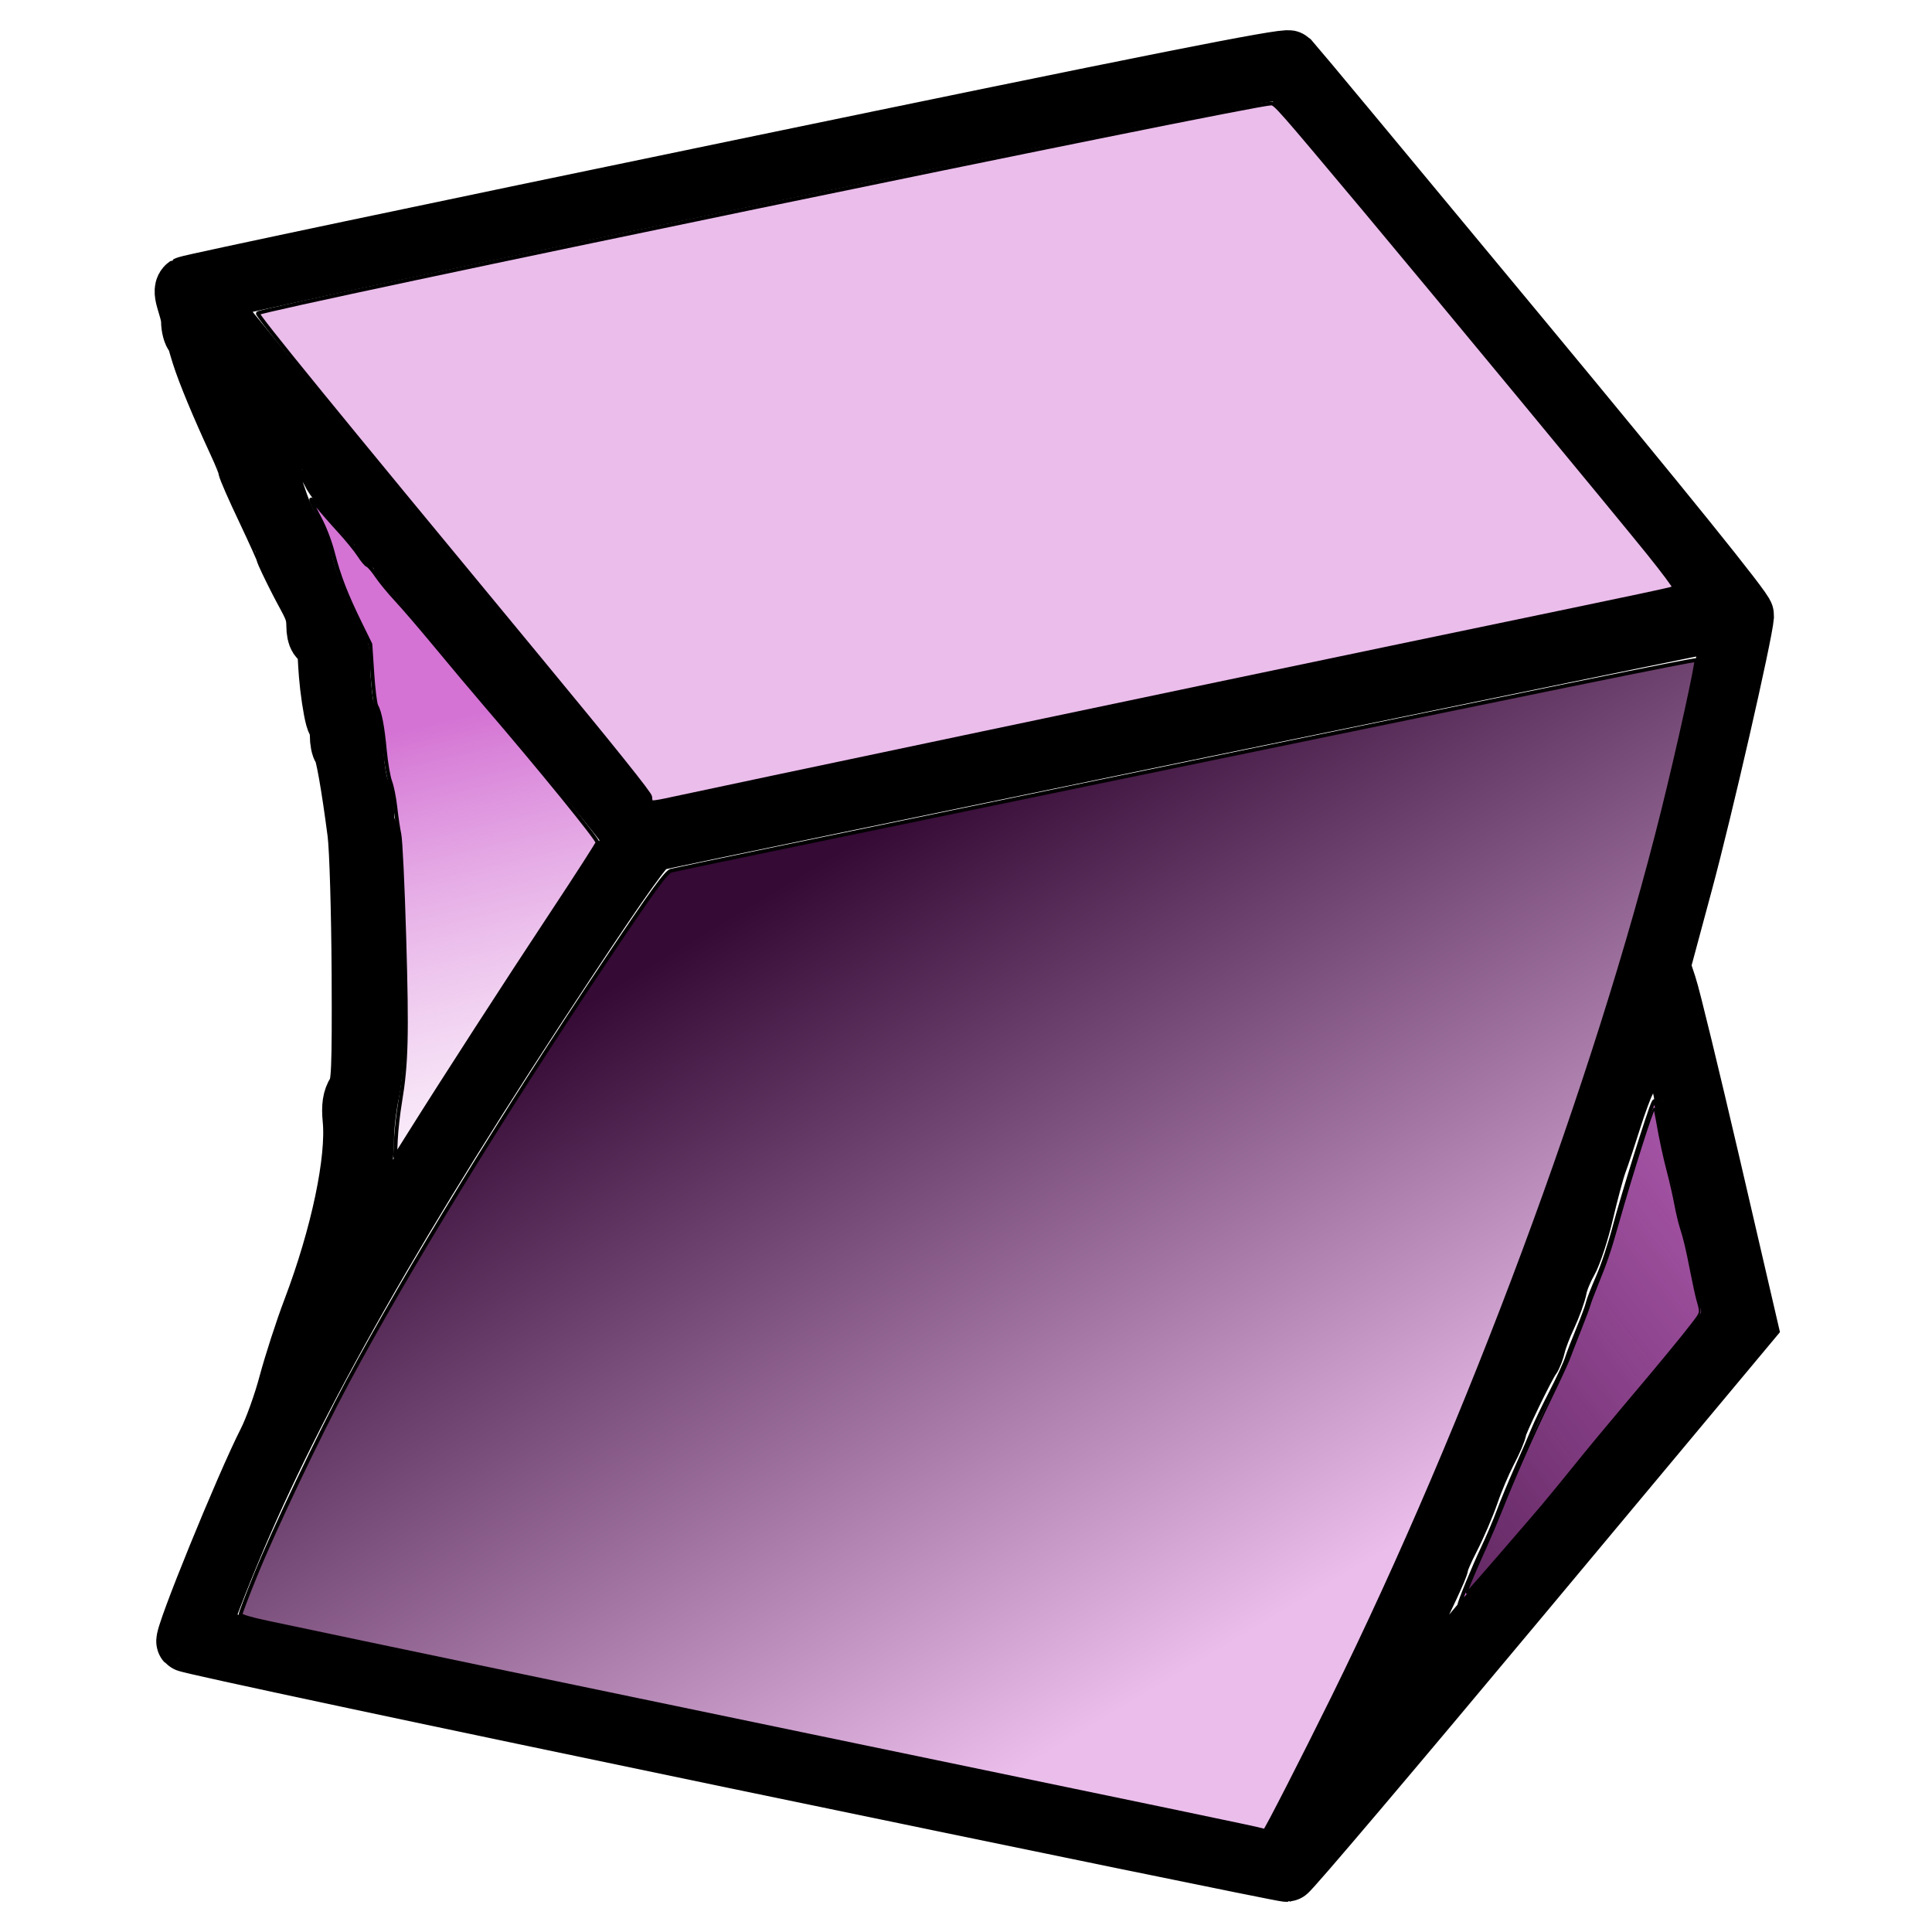 <?xml version="1.0" encoding="UTF-8" standalone="no"?>
<!-- Created with Inkscape (http://www.inkscape.org/) -->

<svg
   width="64"
   height="64"
   viewBox="0 0 16.933 16.933"
   version="1.1"
   id="svg162"
   inkscape:version="1.1.2 (0a00cf5339, 2022-02-04)"
   sodipodi:docname="twistedbox_icon.svg"
   xmlns:inkscape="http://www.inkscape.org/namespaces/inkscape"
   xmlns:sodipodi="http://sodipodi.sourceforge.net/DTD/sodipodi-0.dtd"
   xmlns:xlink="http://www.w3.org/1999/xlink"
   xmlns="http://www.w3.org/2000/svg"
   xmlns:svg="http://www.w3.org/2000/svg">
  <sodipodi:namedview
     id="namedview164"
     pagecolor="#ffffff"
     bordercolor="#666666"
     borderopacity="1.0"
     inkscape:pageshadow="2"
     inkscape:pageopacity="0.0"
     inkscape:pagecheckerboard="0"
     inkscape:document-units="mm"
     showgrid="true"
     units="px"
     inkscape:zoom="11.313708"
     inkscape:cx="23.696039"
     inkscape:cy="26.74324"
     inkscape:window-width="2560"
     inkscape:window-height="1375"
     inkscape:window-x="0"
     inkscape:window-y="0"
     inkscape:window-maximized="1"
     inkscape:current-layer="layer1"
     inkscape:rotation="1">
    <inkscape:grid
       type="xygrid"
       id="grid166"
       empspacing="2" />
  </sodipodi:namedview>
  <defs
     id="defs159">
    <linearGradient
       inkscape:collect="always"
       id="linearGradient12567">
      <stop
         style="stop-color:#350a35;stop-opacity:1;"
         offset="0"
         id="stop12563" />
      <stop
         style="stop-color:#350a35;stop-opacity:0;"
         offset="1"
         id="stop12565" />
    </linearGradient>
    <linearGradient
       inkscape:collect="always"
       id="linearGradient12249">
      <stop
         style="stop-color:#d473d4;stop-opacity:1"
         offset="0"
         id="stop12245" />
      <stop
         style="stop-color:#ebbdeb;stop-opacity:0;"
         offset="1"
         id="stop12247" />
    </linearGradient>
    <linearGradient
       inkscape:collect="always"
       id="linearGradient11505">
      <stop
         style="stop-color:#350a35;stop-opacity:1"
         offset="0"
         id="stop11501" />
      <stop
         style="stop-color:#ebbdeb;stop-opacity:1"
         offset="1"
         id="stop11503" />
    </linearGradient>
    <inkscape:path-effect
       effect="bspline"
       id="path-effect33371"
       is_visible="true"
       lpeversion="1"
       weight="33.333"
       steps="2"
       helper_size="0"
       apply_no_weight="true"
       apply_with_weight="true"
       only_selected="false" />
    <inkscape:path-effect
       effect="powerclip"
       id="path-effect31684"
       is_visible="true"
       lpeversion="1"
       inverse="true"
       flatten="false"
       hide_clip="false"
       message="Use fill-rule evenodd on &lt;b&gt;fill and stroke&lt;/b&gt; dialog if no flatten result after convert clip to paths." />
    <inkscape:path-effect
       effect="bspline"
       id="path-effect31247"
       is_visible="true"
       lpeversion="1"
       weight="33.333"
       steps="2"
       helper_size="0"
       apply_no_weight="true"
       apply_with_weight="true"
       only_selected="false" />
    <clipPath
       clipPathUnits="userSpaceOnUse"
       id="clipPath31680">
      <path
         id="lpe_path-effect31684"
         style="color:#000000;overflow:visible;fill:none;fill-rule:evenodd;stroke:#000000;stroke-width:0.265;stroke-linecap:round;stroke-linejoin:round"
         class="powerclip"
         d="M -94.815,45.529 H 48.057 V 103.863 H -94.815 Z M -93.133,25.4 c -10e-7,0 -10e-7,0 -10e-7,1e-6 v 50.8 c 0,10e-7 0,2e-6 10e-7,2e-6 H 55.033 c 1e-6,0 1e-6,-1e-6 1e-6,-2e-6 V 25.4 c 0,-1e-6 0,-1e-6 -1e-6,-1e-6 z" />
    </clipPath>
    <inkscape:path-effect
       effect="bspline"
       id="path-effect31247-7"
       is_visible="true"
       lpeversion="1"
       weight="33.333"
       steps="2"
       helper_size="0"
       apply_no_weight="true"
       apply_with_weight="true"
       only_selected="false" />
    <linearGradient
       inkscape:collect="always"
       xlink:href="#linearGradient11505"
       id="linearGradient11507"
       x1="23"
       y1="31"
       x2="38"
       y2="56"
       gradientUnits="userSpaceOnUse" />
    <linearGradient
       inkscape:collect="always"
       xlink:href="#linearGradient12249"
       id="linearGradient12251"
       x1="14"
       y1="24"
       x2="18"
       y2="41"
       gradientUnits="userSpaceOnUse" />
    <linearGradient
       inkscape:collect="always"
       xlink:href="#linearGradient12567"
       id="linearGradient12569"
       x1="38"
       y1="56"
       x2="66"
       y2="34"
       gradientUnits="userSpaceOnUse" />
  </defs>
  <g
     inkscape:label="Layer 1"
     inkscape:groupmode="layer"
     id="layer1">
    <path
       style="fill:#ebbdeb;stroke-width:0.529;stroke:#000000;stroke-opacity:1;stroke-miterlimit:4;stroke-dasharray:none"
       d="M 6.452,15.414 C 3.818,14.867 1.65,14.406 1.635,14.389 c -0.028,-0.03 0.517,-1.367 0.713,-1.751 0.054,-0.106 0.137,-0.335 0.183,-0.51 0.047,-0.174 0.141,-0.466 0.21,-0.647 0.246,-0.649 0.386,-1.313 0.351,-1.672 -0.011,-0.114 -0.001,-0.176 0.034,-0.231 C 3.169,9.513 3.175,9.383 3.171,8.528 3.168,7.992 3.152,7.438 3.134,7.298 3.079,6.876 3.027,6.584 3.003,6.56 2.99,6.548 2.98,6.496 2.98,6.444 c 0,-0.052 -0.012,-0.107 -0.027,-0.122 -0.015,-0.016 -0.041,-0.154 -0.059,-0.307 -0.034,-0.295 -0.007,-0.412 -0.064,-0.412 -0.024,0 -0.055,-0.011 -0.056,-0.123 C 2.773,5.339 2.727,5.289 2.625,5.091 2.557,4.958 2.501,4.84 2.501,4.83 2.501,4.819 2.426,4.654 2.336,4.463 2.245,4.272 2.171,4.103 2.171,4.087 2.171,4.071 2.132,3.974 2.084,3.871 1.934,3.546 1.819,3.27 1.767,3.107 1.739,3.021 1.723,2.942 1.707,2.933 1.692,2.924 1.676,2.865 1.676,2.812 1.676,2.76 1.648,2.681 1.633,2.627 1.613,2.559 1.616,2.524 1.64,2.508 1.659,2.495 3.833,2.037 6.471,1.491 10.088,0.741 11.275,0.505 11.301,0.531 c 0.019,0.019 0.924,1.107 2.011,2.419 1.274,1.537 1.975,2.405 1.972,2.444 -0.011,0.161 -0.364,1.704 -0.538,2.347 l -0.196,0.728 0.057,0.172 c 0.032,0.094 0.203,0.8 0.382,1.569 l 0.324,1.397 -2,2.396 c -1.1,1.318 -2.016,2.399 -2.036,2.401 -0.02,0.003 -2.191,-0.443 -4.825,-0.99 z M 11.848,15.102 C 12.699,13.368 13.354,11.793 13.956,10.027 14.471,8.513 14.747,7.548 15.021,6.294 15.126,5.816 15.208,5.421 15.204,5.417 15.197,5.411 5.966,7.314 5.715,7.374 5.663,7.386 5.462,7.666 4.946,8.446 3.478,10.664 2.579,12.246 2.02,13.591 c -0.167,0.402 -0.292,0.741 -0.279,0.753 0.014,0.013 1.901,0.41 4.193,0.884 2.293,0.474 4.377,0.906 4.633,0.962 0.428,0.093 0.56,0.119 0.647,0.13 0.018,0.002 0.303,-0.546 0.633,-1.218 z m -0.088,0.615 c 0.195,-0.235 0.397,-0.488 0.448,-0.562 0.051,-0.074 0.118,-0.156 0.148,-0.182 0.03,-0.026 0.119,-0.127 0.197,-0.225 0.123,-0.154 0.207,-0.256 0.468,-0.567 0.028,-0.033 0.088,-0.107 0.135,-0.165 0.047,-0.058 0.142,-0.166 0.211,-0.24 0.189,-0.202 0.739,-0.861 0.739,-0.886 0,-0.012 0.046,-0.07 0.103,-0.13 0.169,-0.178 0.668,-0.774 0.843,-1.006 0.166,-0.221 0.196,-0.312 0.122,-0.374 -0.041,-0.034 -0.057,-0.099 -0.109,-0.44 -0.015,-0.1 -0.048,-0.222 -0.073,-0.27 -0.025,-0.048 -0.046,-0.131 -0.046,-0.184 -9.7e-5,-0.053 -0.021,-0.157 -0.046,-0.231 -0.059,-0.174 -0.103,-0.376 -0.133,-0.614 -0.014,-0.105 -0.037,-0.2 -0.053,-0.21 -0.016,-0.01 -0.038,-0.073 -0.049,-0.139 -0.011,-0.066 -0.027,-0.167 -0.036,-0.225 -0.042,-0.262 -0.079,-0.42 -0.097,-0.42 -0.03,0 -0.153,0.344 -0.204,0.567 -0.024,0.106 -0.062,0.227 -0.085,0.27 -0.023,0.043 -0.078,0.192 -0.122,0.332 -0.044,0.14 -0.1,0.309 -0.125,0.375 -0.024,0.066 -0.076,0.26 -0.116,0.431 -0.04,0.171 -0.104,0.367 -0.143,0.435 -0.039,0.068 -0.08,0.168 -0.09,0.222 -0.01,0.054 -0.052,0.169 -0.092,0.255 -0.041,0.086 -0.083,0.197 -0.095,0.247 -0.011,0.049 -0.033,0.105 -0.046,0.122 -0.046,0.059 -0.296,0.577 -0.296,0.613 0,0.02 -0.039,0.112 -0.088,0.205 -0.048,0.093 -0.118,0.257 -0.154,0.364 -0.037,0.107 -0.112,0.282 -0.167,0.389 -0.055,0.107 -0.101,0.212 -0.101,0.235 0,0.023 -0.128,0.3 -0.285,0.615 -0.157,0.315 -0.285,0.591 -0.285,0.614 0,0.056 -0.149,0.306 -0.183,0.306 -0.015,0 -0.027,0.021 -0.027,0.047 0,0.026 -0.034,0.096 -0.075,0.157 -0.041,0.061 -0.075,0.122 -0.075,0.137 0,0.014 -0.037,0.082 -0.083,0.15 -0.045,0.068 -0.101,0.165 -0.123,0.214 -0.023,0.049 -0.053,0.114 -0.068,0.142 -0.057,0.112 0.014,0.038 0.356,-0.375 z M 2.899,11.609 C 3.188,11.061 4.07,9.635 4.833,8.482 5.204,7.922 5.525,7.435 5.547,7.402 5.585,7.346 5.545,7.289 5.026,6.667 4.717,6.297 4.426,5.953 4.379,5.903 4.331,5.854 4.258,5.766 4.215,5.708 4.172,5.651 4.063,5.516 3.971,5.409 3.88,5.302 3.771,5.175 3.73,5.127 3.689,5.078 3.626,5.013 3.59,4.98 3.554,4.948 3.517,4.891 3.508,4.853 3.498,4.814 3.464,4.775 3.432,4.764 3.4,4.754 3.365,4.721 3.356,4.69 3.346,4.66 3.25,4.543 3.142,4.43 3.033,4.317 2.927,4.184 2.905,4.134 2.86,4.034 2.699,3.849 2.656,3.849 c -0.015,0 -0.063,-0.053 -0.106,-0.119 C 2.507,3.665 1.807,2.803 1.777,2.787 c -0.044,-0.024 0.48,1.081 0.642,1.569 0.131,0.394 0.177,0.268 0.232,0.561 0.046,0.247 0.291,0.751 0.305,0.756 0.014,0.005 0.024,0.061 0.024,0.123 0,0.16 0.025,0.46 0.063,0.483 0.017,0.011 0.047,0.159 0.057,0.344 0.01,0.185 0.051,0.323 0.065,0.332 0.014,0.009 0.025,0.082 0.025,0.162 0,0.081 0.011,0.154 0.026,0.162 0.03,0.018 0.07,0.967 0.068,1.626 -5.637e-4,0.286 -0.018,0.527 -0.048,0.671 -0.026,0.123 -0.047,0.305 -0.047,0.404 -2.2e-4,0.221 -0.072,0.678 -0.151,0.961 -0.049,0.174 -0.259,0.774 -0.344,0.981 -0.012,0.029 -0.015,0.052 -0.005,0.052 0.008,0 0.103,-0.165 0.209,-0.367 z M 10.363,6.322 C 12.957,5.786 15.102,5.337 15.128,5.325 15.165,5.308 14.744,4.783 13.238,2.968 12.173,1.683 11.281,0.62 11.257,0.606 11.2,0.573 1.737,2.532 1.747,2.575 c 0.005,0.025 3.875,4.718 3.893,4.722 0.003,6.229e-4 2.128,-0.438 4.723,-0.974 z"
       id="path10500"
       sodipodi:nodetypes="sssssssscssssssssssssssssssssscsccsssssssssssssssssssssssssssscsssssssssssssssssssssssssssssssssssssssscsssssssssssssssscscssssssssscss" />
    <path
       style="color:#000000;overflow:visible;fill:#ebbdeb;fill-rule:evenodd;stroke:#000000;stroke-width:0.125;stroke-linecap:round;stroke-linejoin:round;stroke-miterlimit:4;stroke-dasharray:none;stroke-opacity:1"
       d="m 21.542,26.531 c -0.019,-0.018 -0.035,-0.098 -0.036,-0.177 -0.002,-0.097 -1.211,-1.606 -3.687,-4.601 C 11.01,13.519 8.474,10.411 8.527,10.361 8.708,10.19 41.341,3.435 42.039,3.423 c 0.141,-0.002 0.232,0.101 3.115,3.542 2.112,2.522 8.37,10.089 9.371,11.332 0.486,0.604 0.867,1.115 0.846,1.137 -0.046,0.047 0.032,0.031 -9.07,1.924 -5.934,1.235 -22.776,4.777 -24.307,5.112 -0.23,0.05 -0.434,0.077 -0.452,0.059 z"
       id="path11423"
       transform="scale(0.265)" />
    <path
       style="color:#000000;overflow:visible;fill:url(#linearGradient11507);fill-rule:evenodd;stroke:#000000;stroke-width:0.125;stroke-linecap:round;stroke-linejoin:round;stroke-miterlimit:4;stroke-dasharray:none;stroke-opacity:1;fill-opacity:1"
       d="M 41.735,60.526 C 41.651,60.492 38.614,59.859 26.493,57.347 17.771,55.539 12.737,54.489 8.851,53.666 8.282,53.546 7.956,53.448 7.955,53.398 c -7.227e-4,-0.043 0.221,-0.626 0.493,-1.294 0.618,-1.521 2.104,-4.641 3.039,-6.384 2.019,-3.763 5.151,-8.87 8.577,-13.989 1.526,-2.279 1.971,-2.892 2.133,-2.935 0.197,-0.052 4.489,-0.943 13.585,-2.822 15.739,-3.25 20.281,-4.176 20.317,-4.14 0.049,0.047 -0.579,2.899 -1.093,4.969 -2.208,8.883 -6.447,20.278 -10.918,29.343 -1.016,2.06 -2.221,4.413 -2.257,4.408 -0.018,-0.002 -0.062,-0.016 -0.097,-0.029 z"
       id="path11462"
       transform="scale(0.265)" />
    <path
       style="color:#000000;overflow:visible;fill:#d473d4;fill-rule:evenodd;stroke:#000000;stroke-width:0.125;stroke-linecap:round;stroke-linejoin:round;stroke-miterlimit:4;stroke-dasharray:none;stroke-opacity:1"
       d="m 48.27,53.074 c -0.006,-0.08 0.485,-1.276 0.762,-1.854 0.166,-0.347 0.402,-0.899 0.524,-1.228 0.122,-0.329 0.393,-0.98 0.601,-1.448 0.209,-0.468 0.454,-1.034 0.545,-1.259 0.091,-0.225 0.356,-0.776 0.589,-1.225 0.233,-0.449 0.47,-0.959 0.527,-1.134 0.057,-0.175 0.227,-0.616 0.378,-0.979 0.151,-0.364 0.292,-0.746 0.314,-0.849 0.022,-0.104 0.173,-0.494 0.337,-0.868 0.168,-0.383 0.413,-1.124 0.562,-1.697 0.239,-0.92 1.151,-3.834 1.272,-4.066 0.067,-0.129 0.078,-0.09 0.256,0.937 0.08,0.465 0.219,1.081 0.308,1.37 0.089,0.289 0.194,0.753 0.233,1.032 0.039,0.279 0.132,0.657 0.206,0.84 0.074,0.184 0.215,0.783 0.312,1.331 0.098,0.548 0.219,1.092 0.27,1.208 0.087,0.199 0.083,0.223 -0.074,0.439 -0.31,0.428 -1.315,1.654 -2.215,2.704 -0.935,1.091 -1.182,1.389 -2.161,2.617 -0.324,0.406 -0.958,1.161 -1.41,1.678 -1.402,1.605 -1.61,1.846 -1.877,2.17 -0.142,0.173 -0.259,0.299 -0.261,0.281 z"
       id="path11509"
       transform="scale(0.265)" />
    <path
       style="color:#000000;overflow:visible;fill:url(#linearGradient12251);fill-rule:evenodd;stroke:#000000;stroke-width:0.125;stroke-linecap:round;stroke-linejoin:round;stroke-miterlimit:4;stroke-dasharray:none;stroke-opacity:1;fill-opacity:1"
       d="m 13.093,37.693 c 0.014,-0.31 0.077,-0.869 0.14,-1.243 0.21,-1.253 0.234,-2.199 0.139,-5.45 -0.051,-1.744 -0.121,-3.209 -0.162,-3.404 -0.04,-0.188 -0.1,-0.595 -0.134,-0.904 -0.034,-0.309 -0.11,-0.687 -0.169,-0.841 -0.059,-0.153 -0.139,-0.62 -0.178,-1.036 -0.073,-0.787 -0.164,-1.26 -0.283,-1.474 -0.038,-0.069 -0.098,-0.554 -0.132,-1.079 l -0.063,-0.954 -0.33,-0.672 c -0.471,-0.96 -0.709,-1.572 -0.901,-2.319 -0.105,-0.409 -0.275,-0.856 -0.455,-1.194 -0.348,-0.657 -0.365,-0.776 -0.055,-0.381 0.129,0.164 0.446,0.528 0.705,0.81 0.259,0.282 0.556,0.647 0.661,0.811 0.105,0.164 0.23,0.313 0.279,0.331 0.049,0.018 0.187,0.18 0.308,0.36 0.121,0.18 0.414,0.536 0.651,0.79 0.237,0.254 0.832,0.947 1.323,1.541 0.49,0.593 1.211,1.451 1.602,1.906 1.796,2.089 3.743,4.482 3.722,4.575 -0.013,0.055 -0.708,1.135 -1.546,2.401 -1.417,2.141 -3.562,5.461 -4.671,7.23 l -0.476,0.758 z"
       id="path12176"
       transform="scale(0.265)" />
    <path
       style="color:#000000;overflow:visible;fill:url(#linearGradient12569);fill-rule:evenodd;stroke:#000000;stroke-width:0.062;stroke-linecap:round;stroke-linejoin:round;stroke-miterlimit:4;stroke-dasharray:none;stroke-opacity:1;fill-opacity:1"
       d="m 48.527,52.603 c 0.031,-0.113 0.326,-0.804 0.626,-1.467 0.142,-0.314 0.367,-0.845 0.5,-1.18 0.445,-1.121 1.09,-2.583 1.62,-3.675 0.289,-0.595 0.57,-1.204 0.625,-1.354 0.055,-0.15 0.222,-0.579 0.37,-0.953 0.149,-0.374 0.286,-0.742 0.305,-0.818 0.019,-0.075 0.133,-0.378 0.253,-0.672 0.297,-0.728 0.422,-1.095 0.681,-2.013 0.465,-1.647 1.173,-3.876 1.209,-3.808 0.011,0.021 0.047,0.192 0.08,0.381 0.117,0.669 0.229,1.191 0.374,1.744 0.081,0.308 0.186,0.77 0.233,1.027 0.047,0.257 0.126,0.593 0.174,0.747 0.137,0.433 0.203,0.71 0.352,1.473 0.076,0.389 0.169,0.818 0.207,0.955 0.123,0.441 0.129,0.403 -0.132,0.75 -0.334,0.442 -1.109,1.382 -2.222,2.697 -0.532,0.628 -1.276,1.526 -1.655,1.997 -0.378,0.47 -0.88,1.084 -1.116,1.363 -0.471,0.557 -2.31,2.68 -2.431,2.807 l -0.076,0.079 z"
       id="path12457"
       transform="scale(0.265)" />
  </g>
</svg>
